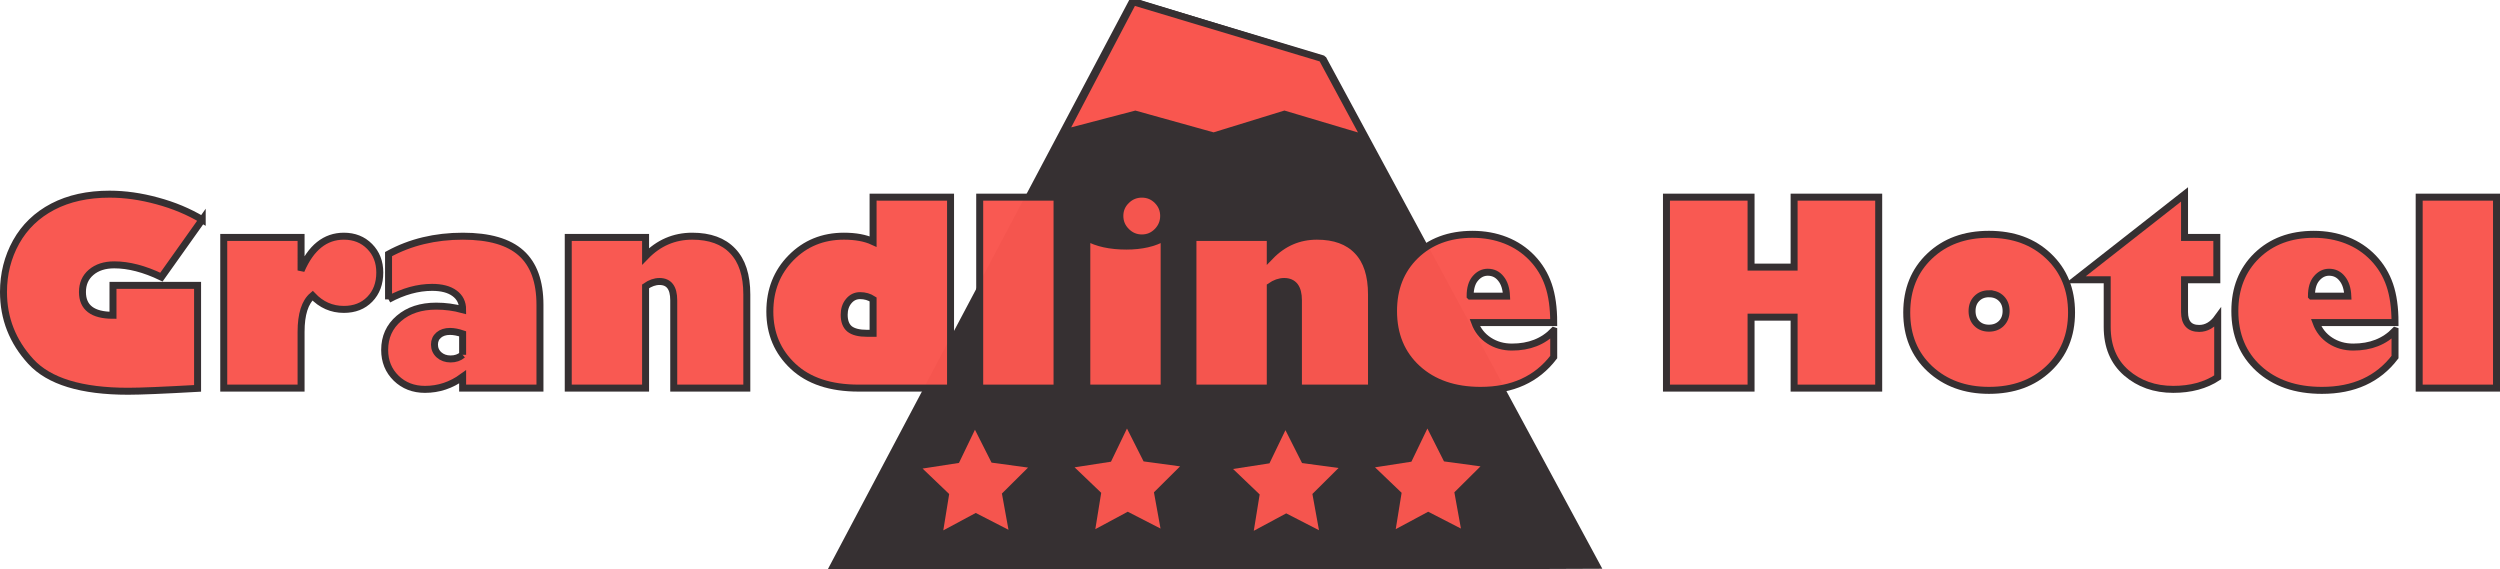 <?xml version="1.0" encoding="UTF-8" standalone="no"?>
<!-- Created with Inkscape (http://www.inkscape.org/) -->

<svg
   width="309.714mm"
   height="70.546mm"
   viewBox="0 0 309.714 70.546"
   version="1.1"
   id="svg5355"
   inkscape:export-filename="..\Desktop\FH\5. Semester\Teamprojekt\Teamprojekt---Hotel\doc\logos\logo_3.svg"
   inkscape:export-xdpi="82.240738"
   inkscape:export-ydpi="82.240738"
   inkscape:version="1.2.1 (9c6d41e410, 2022-07-14)"
   sodipodi:docname="grandline_logo_2.svg"
   xmlns:inkscape="http://www.inkscape.org/namespaces/inkscape"
   xmlns:sodipodi="http://sodipodi.sourceforge.net/DTD/sodipodi-0.dtd"
   xmlns="http://www.w3.org/2000/svg"
   xmlns:svg="http://www.w3.org/2000/svg">
  <sodipodi:namedview
     id="namedview5357"
     pagecolor="#ffffff"
     bordercolor="#000000"
     borderopacity="0.25"
     inkscape:showpageshadow="2"
     inkscape:pageopacity="0.0"
     inkscape:pagecheckerboard="0"
     inkscape:deskcolor="#d1d1d1"
     inkscape:document-units="mm"
     showgrid="false"
     inkscape:zoom="0.914906"
     inkscape:cx="-15.848623"
     inkscape:cy="653.07255"
     inkscape:window-width="2560"
     inkscape:window-height="1351"
     inkscape:window-x="-9"
     inkscape:window-y="-9"
     inkscape:window-maximized="1"
     inkscape:current-layer="layer1" />
  <defs
     id="defs5352" />
  <g
     inkscape:label="Ebene 1"
     inkscape:groupmode="layer"
     id="layer1"
     transform="translate(51.321,-96.731)">
    <path
       style="fill:#363032;fill-opacity:1;stroke:#363032;stroke-width:0.847;stroke-dasharray:none;stroke-opacity:1"
       d="m 51.765,167.153 37.208,-70.274 23.678,7.257 33.825,62.635 z"
       id="path5902"
       sodipodi:nodetypes="ccccc" />
    <path
       style="fill:#f9564f;fill-opacity:1;stroke:#363032;stroke-width:0.847;stroke-dasharray:none;stroke-opacity:1"
       d="m 89.066,96.96 -8.504,16.204 8.77,-2.296 9.7,2.701 8.77,-2.701 9.966,2.971 -5.315,-9.857 z"
       id="path5953" />
    <path
       sodipodi:type="star"
       style="fill:#f9564f;fill-opacity:0.98;stroke:none;stroke-width:0.265;stroke-dasharray:none;stroke-opacity:1"
       id="path15449"
       inkscape:flatsided="false"
       sodipodi:sides="5"
       sodipodi:cx="23.92527"
       sodipodi:cy="35.99015"
       sodipodi:r1="6.8709683"
       sodipodi:r2="3.4354842"
       sodipodi:arg1="0.93324753"
       sodipodi:arg2="1.5615661"
       inkscape:rounded="0"
       inkscape:randomized="0"
       d="m 28.015,41.511 -4.058,-2.086 -4.019,2.16 0.73,-4.504 -3.297,-3.155 4.509,-0.698 1.981,-4.11 2.057,4.073 4.521,0.614 -3.238,3.215 z"
       inkscape:transform-center-x="0.019598153"
       inkscape:transform-center-y="-0.63745297"
       transform="translate(45.601,120.853)" />
    <path
       sodipodi:type="star"
       style="fill:#f9564f;fill-opacity:0.98;stroke:none;stroke-width:0.265;stroke-dasharray:none;stroke-opacity:1"
       id="path15449-0"
       inkscape:flatsided="false"
       sodipodi:sides="5"
       sodipodi:cx="23.92527"
       sodipodi:cy="35.99015"
       sodipodi:r1="6.8709683"
       sodipodi:r2="3.4354842"
       sodipodi:arg1="0.93324753"
       sodipodi:arg2="1.5615661"
       inkscape:rounded="0"
       inkscape:randomized="0"
       d="m 28.015,41.511 -4.058,-2.086 -4.019,2.16 0.73,-4.504 -3.297,-3.155 4.509,-0.698 1.981,-4.11 2.057,4.073 4.521,0.614 -3.238,3.215 z"
       inkscape:transform-center-x="0.019598153"
       inkscape:transform-center-y="-0.63745297"
       transform="translate(64.435,120.701)" />
    <path
       sodipodi:type="star"
       style="fill:#f9564f;fill-opacity:0.98;stroke:none;stroke-width:0.265;stroke-dasharray:none;stroke-opacity:1"
       id="path15449-4"
       inkscape:flatsided="false"
       sodipodi:sides="5"
       sodipodi:cx="23.92527"
       sodipodi:cy="35.99015"
       sodipodi:r1="6.8709683"
       sodipodi:r2="3.4354842"
       sodipodi:arg1="0.93324753"
       sodipodi:arg2="1.5615661"
       inkscape:rounded="0"
       inkscape:randomized="0"
       d="m 28.015,41.511 -4.058,-2.086 -4.019,2.16 0.73,-4.504 -3.297,-3.155 4.509,-0.698 1.981,-4.11 2.057,4.073 4.521,0.614 -3.238,3.215 z"
       inkscape:transform-center-x="0.019598153"
       inkscape:transform-center-y="-0.63745297"
       transform="translate(84.066,120.905)" />
    <path
       sodipodi:type="star"
       style="fill:#f9564f;fill-opacity:0.98;stroke:none;stroke-width:0.265;stroke-dasharray:none;stroke-opacity:1"
       id="path15449-5"
       inkscape:flatsided="false"
       sodipodi:sides="5"
       sodipodi:cx="23.92527"
       sodipodi:cy="35.99015"
       sodipodi:r1="6.8709683"
       sodipodi:r2="3.4354842"
       sodipodi:arg1="0.93324753"
       sodipodi:arg2="1.5615661"
       inkscape:rounded="0"
       inkscape:randomized="0"
       d="m 28.015,41.511 -4.058,-2.086 -4.019,2.16 0.73,-4.504 -3.297,-3.155 4.509,-0.698 1.981,-4.11 2.057,4.073 4.521,0.614 -3.238,3.215 z"
       inkscape:transform-center-x="0.019598153"
       inkscape:transform-center-y="-0.63745297"
       transform="translate(101.652,120.701)" />
    <g
       aria-label="Grandline Hotel"
       id="text7437"
       style="font-size:31.75px;font-family:'Gill Sans Ultra Bold';-inkscape-font-specification:'Gill Sans Ultra Bold, ';fill:#f9564f;fill-opacity:0.98;stroke:#363032;stroke-width:0.865">
      <path
         d="m -26.27,123.945 -5.054,7.116 q -3.163,-1.519 -5.845,-1.519 -1.783,0 -2.868,0.93 -1.07,0.915 -1.07,2.434 0,2.884 3.783,2.884 v -3.705 h 10.48 v 12.759 q -6.356,0.357 -8.604,0.357 -8.682,0 -12.061,-3.69 -3.38,-3.69 -3.38,-8.604 0,-3.38 1.566,-6.201 1.581,-2.822 4.542,-4.372 2.977,-1.55 7.038,-1.55 2.853,0 5.907,0.837 3.054,0.822 5.566,2.325 z"
         id="path17051" />
      <path
         d="m -14.023,130.24 q 1.829,-4.248 5.302,-4.248 1.938,0 3.194,1.271 1.256,1.271 1.256,3.225 0,2.046 -1.24,3.318 -1.225,1.256 -3.209,1.256 -2.263,0 -3.876,-1.705 -1.426,1.209 -1.426,4.496 v 6.961 h -9.581 v -18.666 h 9.581 z"
         id="path17053" />
      <path
         d="m -3.186,133.821 v -5.612 q 4.062,-2.217 9.209,-2.217 4.899,0 7.224,2.093 2.325,2.093 2.325,6.403 v 10.325 H 5.992 v -1.395 q -2.124,1.55 -4.666,1.55 -2.139,0 -3.566,-1.38 -1.426,-1.395 -1.426,-3.504 0,-2.403 1.767,-3.907 1.767,-1.519 4.62,-1.519 1.674,0 3.271,0.434 0,-1.302 -1.008,-2.031 -0.992,-0.729 -2.775,-0.729 -2.635,0 -5.395,1.488 z m 9.178,6.868 v -2.604 q -0.868,-0.295 -1.566,-0.295 -0.868,0 -1.395,0.45 -0.527,0.45 -0.527,1.178 0,0.76 0.558,1.271 0.574,0.512 1.442,0.512 0.884,0 1.488,-0.512 z"
         id="path17055" />
      <path
         d="m 28.657,126.147 v 2.341 q 2.418,-2.496 5.783,-2.496 3.271,0 5.007,1.829 1.752,1.814 1.752,5.395 v 11.596 h -9.054 v -10.883 q 0,-2.325 -1.767,-2.325 -0.853,0 -1.721,0.605 v 12.604 h -9.581 v -18.666 z"
         id="path17057" />
      <path
         d="m 66.438,121.155 v 23.657 H 55.043 q -5.224,0 -8.108,-2.698 -2.884,-2.698 -2.884,-6.79 0,-3.984 2.62,-6.651 2.635,-2.682 6.558,-2.682 2.17,0 3.612,0.667 v -5.504 z m -9.596,16.867 v -4.201 q -0.713,-0.465 -1.612,-0.465 -0.853,0 -1.411,0.682 -0.558,0.667 -0.558,1.69 0,1.194 0.667,1.752 0.682,0.543 2.155,0.543 z"
         id="path17059" />
      <path
         d="m 79.631,144.812 h -9.581 v -23.657 h 9.581 z"
         id="path17061" />
      <path
         d="m 90.141,126.209 q -1.116,0 -1.922,-0.806 -0.806,-0.806 -0.806,-1.922 0,-1.116 0.806,-1.907 0.806,-0.791 1.922,-0.791 1.116,0 1.907,0.791 0.791,0.791 0.791,1.907 0,1.116 -0.791,1.922 -0.791,0.806 -1.907,0.806 z m 2.76,-0.062 v 18.666 h -9.581 v -18.666 q 1.891,1.07 4.914,1.07 2.806,0 4.666,-1.07 z"
         id="path17063" />
      <path
         d="m 106.047,126.147 v 2.341 q 2.418,-2.496 5.783,-2.496 3.271,0 5.007,1.829 1.752,1.814 1.752,5.395 v 11.596 h -9.054 v -10.883 q 0,-2.325 -1.767,-2.325 -0.853,0 -1.721,0.605 v 12.604 h -9.581 v -18.666 z"
         id="path17065" />
      <path
         d="m 141.162,137.697 v 3.271 q -3.147,4.124 -9.054,4.124 -4.868,0 -7.829,-2.698 -2.961,-2.713 -2.961,-7.131 0,-4.201 2.713,-6.852 2.729,-2.651 7.069,-2.651 2.217,0 4.108,0.744 1.891,0.744 3.271,2.186 1.38,1.442 2.031,3.349 0.651,1.907 0.651,4.651 h -9.782 q 0.527,1.426 1.767,2.232 1.24,0.806 2.837,0.806 3.225,0 5.178,-2.031 z m -10.356,-4.279 h 4.511 q -0.062,-1.395 -0.698,-2.17 -0.62,-0.791 -1.628,-0.791 -0.884,0 -1.535,0.76 -0.651,0.744 -0.651,2.201 z"
         id="path17067" />
      <path
         d="m 165.61,144.812 h -10.48 v -23.657 h 10.48 v 8.666 h 5.333 v -8.666 h 10.48 v 23.657 h -10.48 v -8.79 h -5.333 z"
         id="path17069" />
      <path
         d="m 195.081,145.091 q -4.434,0 -7.317,-2.667 -2.868,-2.682 -2.868,-6.976 0,-4.294 2.837,-6.992 2.837,-2.698 7.348,-2.698 4.542,0 7.379,2.698 2.853,2.698 2.853,6.992 0,4.279 -2.853,6.961 -2.837,2.682 -7.379,2.682 z m 0,-11.968 q -0.93,0 -1.519,0.605 -0.574,0.589 -0.574,1.535 0,0.946 0.574,1.535 0.589,0.589 1.519,0.589 0.946,0 1.535,-0.589 0.589,-0.589 0.589,-1.535 0,-0.961 -0.589,-1.55 -0.589,-0.589 -1.535,-0.589 z"
         id="path17071" />
      <path
         d="m 223.312,126.147 v 5.24 h -4 v 4 q 0,2.031 1.814,2.031 1.333,0 2.294,-1.333 v 7.395 q -2.263,1.488 -5.504,1.488 -3.457,0 -5.829,-2.062 -2.356,-2.062 -2.356,-5.674 v -5.845 h -3.907 l 13.488,-10.573 v 5.333 z"
         id="path17073" />
      <path
         d="m 245.388,137.697 v 3.271 q -3.147,4.124 -9.054,4.124 -4.868,0 -7.829,-2.698 -2.961,-2.713 -2.961,-7.131 0,-4.201 2.713,-6.852 2.729,-2.651 7.069,-2.651 2.217,0 4.108,0.744 1.891,0.744 3.271,2.186 1.38,1.442 2.031,3.349 0.651,1.907 0.651,4.651 h -9.782 q 0.527,1.426 1.767,2.232 1.24,0.806 2.837,0.806 3.225,0 5.178,-2.031 z m -10.356,-4.279 h 4.511 q -0.062,-1.395 -0.698,-2.17 -0.62,-0.791 -1.628,-0.791 -0.884,0 -1.535,0.76 -0.651,0.744 -0.651,2.201 z"
         id="path17075" />
      <path
         d="m 257.961,144.812 h -9.581 v -23.657 h 9.581 z"
         id="path17077" />
    </g>
  </g>
</svg>
